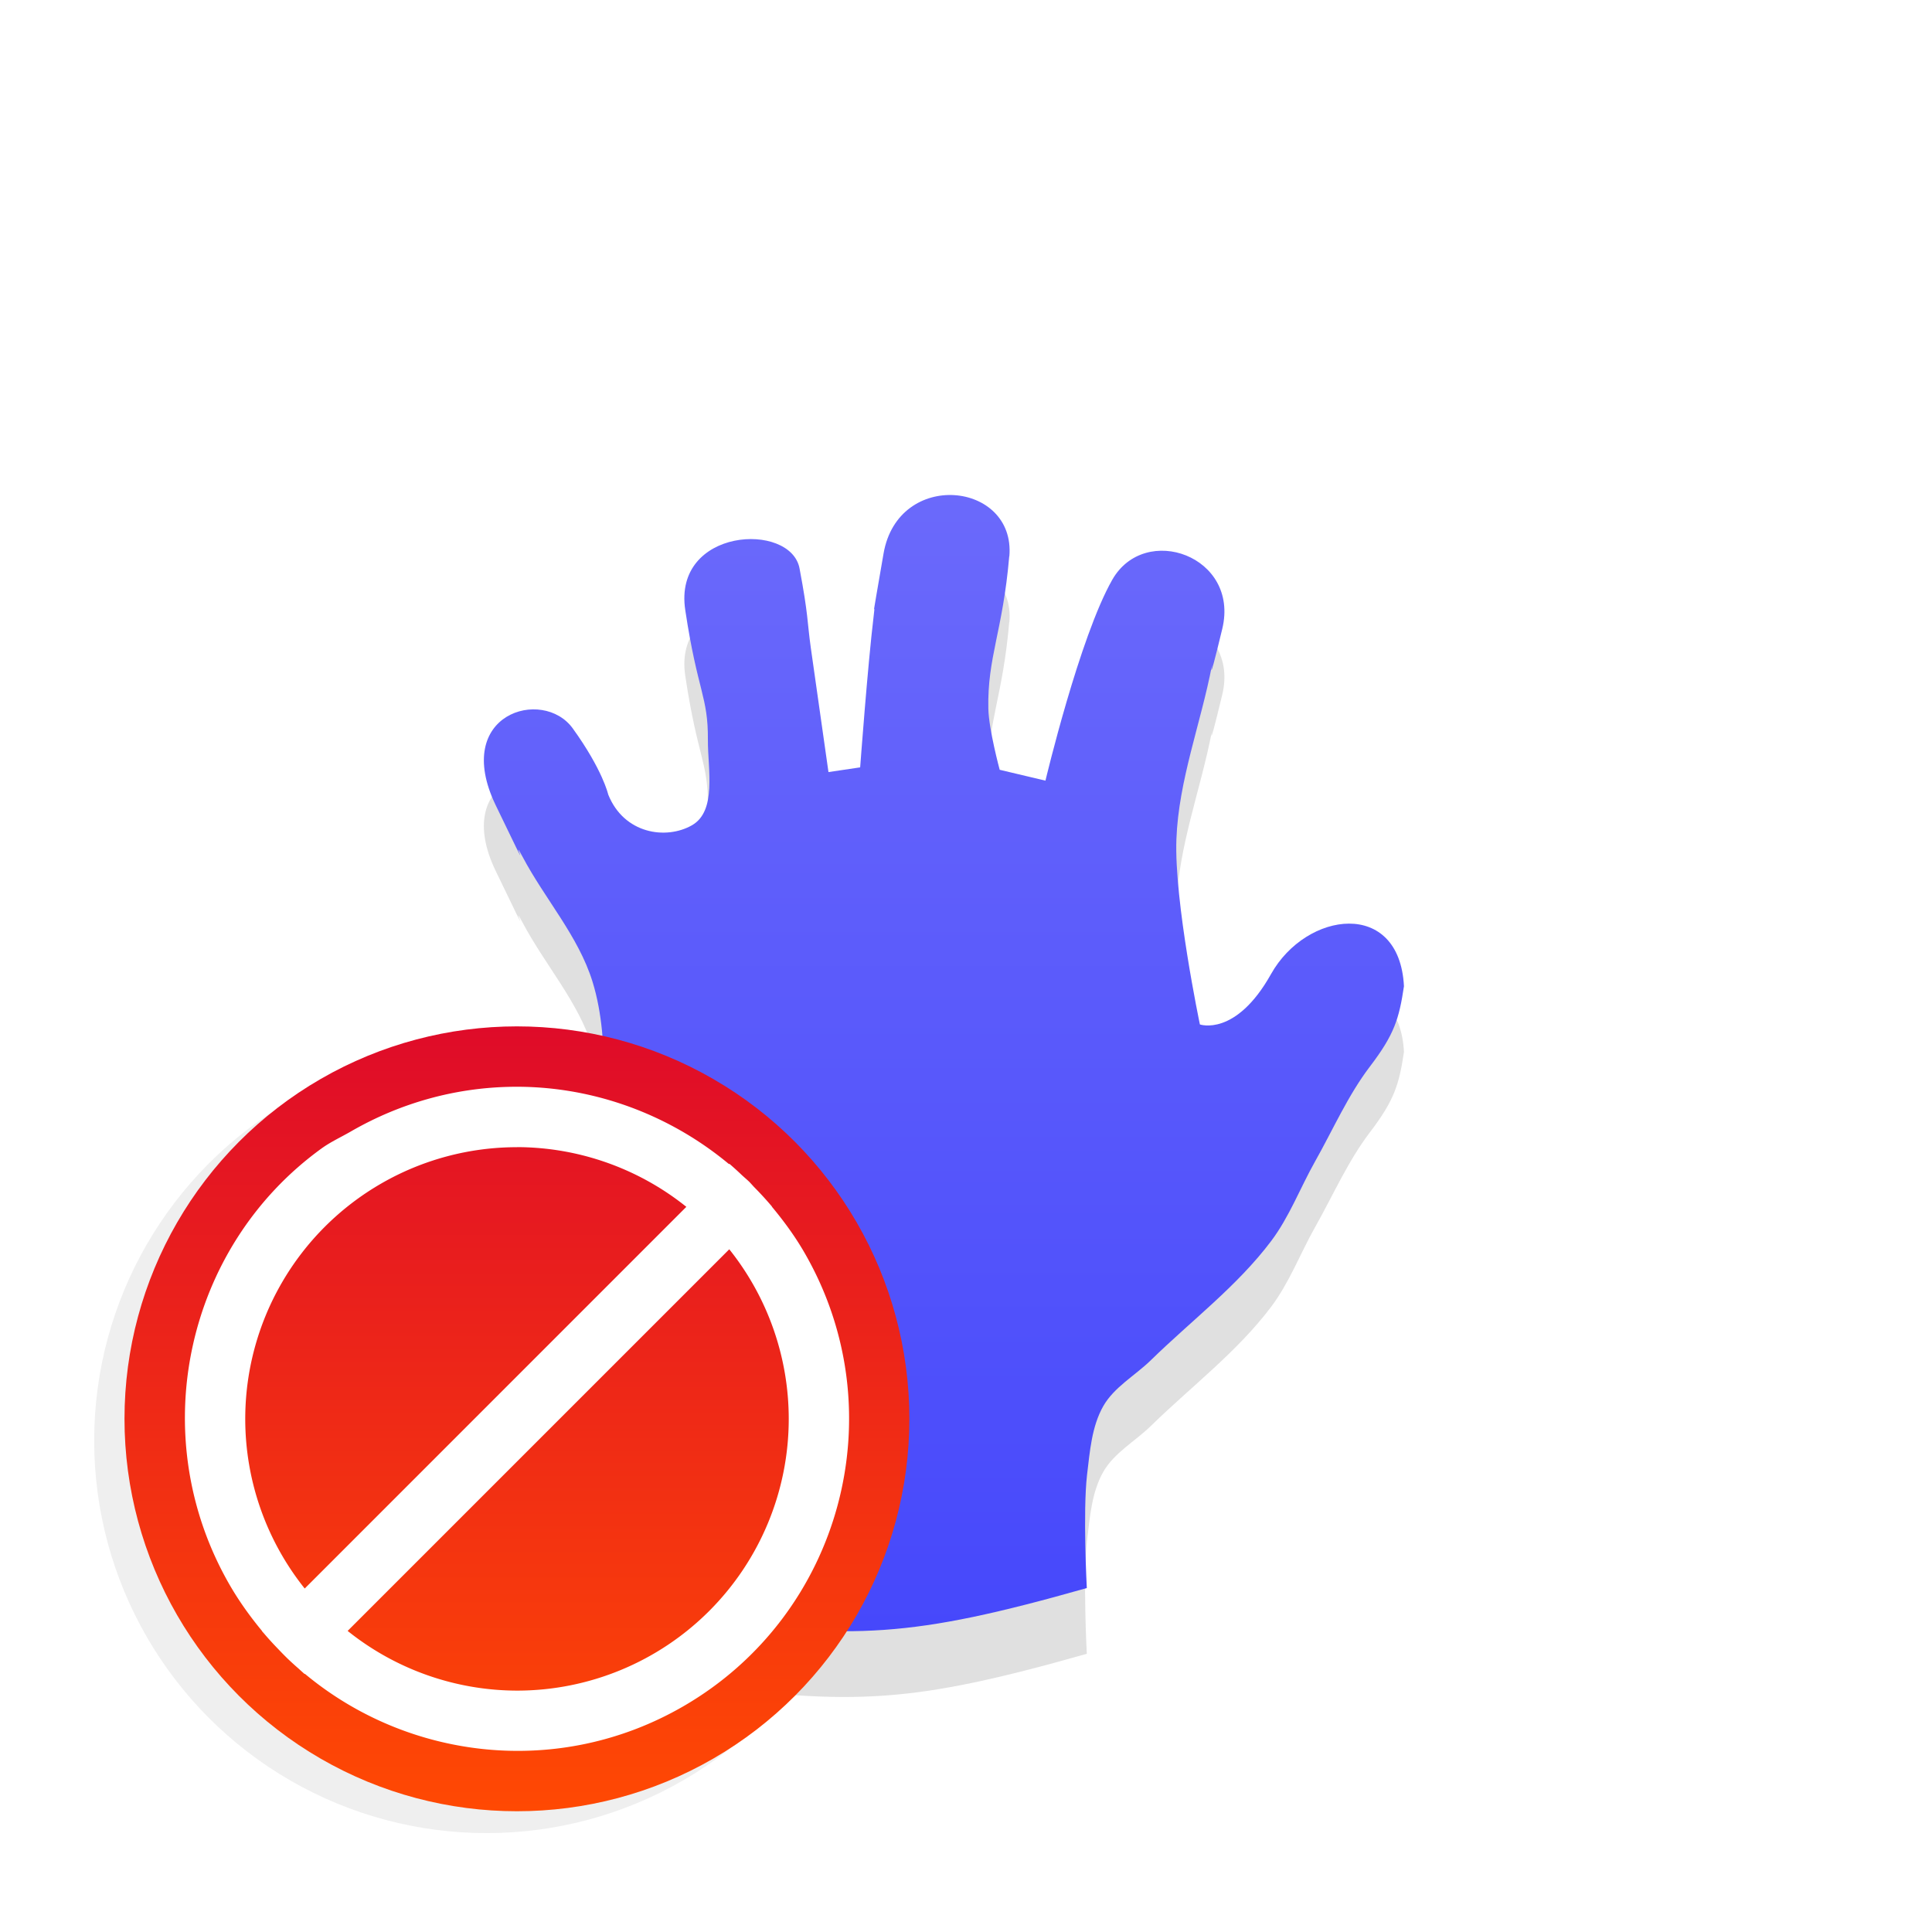 <?xml version="1.0" encoding="UTF-8" standalone="no"?>
<svg
   xmlns:dc="http://purl.org/dc/elements/1.1/"
   xmlns:cc="http://creativecommons.org/ns#"
   xmlns:rdf="http://www.w3.org/1999/02/22-rdf-syntax-ns#"
   xmlns:svg="http://www.w3.org/2000/svg"
   xmlns="http://www.w3.org/2000/svg"
   xmlns:xlink="http://www.w3.org/1999/xlink"
   xmlns:sodipodi="http://sodipodi.sourceforge.net/DTD/sodipodi-0.dtd"
   xmlns:inkscape="http://www.inkscape.org/namespaces/inkscape"
   width="32"
   height="32"
   version="1.1"
   viewBox="0 0 32 32"
   id="svg32"
   sodipodi:docname="dnd-no-drop.svg"
   inkscape:version="0.92.5 (2060ec1f9f, 2020-04-08)">
  <sodipodi:namedview
     pagecolor="#ffffff"
     bordercolor="#666666"
     borderopacity="1"
     objecttolerance="10"
     gridtolerance="10"
     guidetolerance="10"
     inkscape:pageopacity="0"
     inkscape:pageshadow="2"
     inkscape:window-width="1920"
     inkscape:window-height="1022"
     id="namedview34"
     showgrid="false"
     inkscape:zoom="16.247019"
     inkscape:cx="15.10935"
     inkscape:cy="14.931861"
     inkscape:window-x="0"
     inkscape:window-y="36"
     inkscape:window-maximized="1"
     inkscape:current-layer="svg32" />
  <defs
     id="defs8">
    <filter
       id="b"
       x="-.222"
       y="-.222"
       width="1.444"
       height="1.444"
       color-interpolation-filters="sRGB">
      <feGaussianBlur
         stdDeviation="1.202"
         id="feGaussianBlur2" />
    </filter>
    <filter
       id="a"
       x="-.24"
       y="-.24"
       width="1.48"
       height="1.48"
       color-interpolation-filters="sRGB">
      <feGaussianBlur
         stdDeviation="1.601"
         id="feGaussianBlur5" />
    </filter>
    <filter
       inkscape:collect="always"
       style="color-interpolation-filters:sRGB"
       id="filter881"
       x="-0.134"
       width="1.268"
       y="-0.109"
       height="1.217">
      <feGaussianBlur
         inkscape:collect="always"
         stdDeviation="0.851"
         id="feGaussianBlur883" />
    </filter>
    <linearGradient
       id="a-4"
       x1="16"
       x2="16"
       y1="4.982"
       y2="27.019"
       gradientUnits="userSpaceOnUse"
       gradientTransform="matrix(-1,0,0,1,32.062,0)">
      <stop
         stop-color="#716ffb"
         offset="0"
         id="stop2" />
      <stop
         stop-color="#4648fb"
         offset="1"
         id="stop4" />
    </linearGradient>
    <linearGradient
       inkscape:collect="always"
       id="linearGradient896">
      <stop
         style="stop-color:#df0b29;stop-opacity:1"
         offset="0"
         id="stop892" />
      <stop
         style="stop-color:#ff4903;stop-opacity:1"
         offset="1"
         id="stop894" />
    </linearGradient>
    <filter
       style="color-interpolation-filters:sRGB"
       id="a-0"
       x="-0.12"
       y="-0.12"
       width="1.24"
       height="1.24">
      <feGaussianBlur
         stdDeviation="0.65"
         id="feGaussianBlur2-7" />
    </filter>
    <linearGradient
       inkscape:collect="always"
       xlink:href="#linearGradient896"
       id="linearGradient840"
       x1="23.5"
       y1="17"
       x2="23.5"
       y2="30"
       gradientUnits="userSpaceOnUse"
       gradientTransform="translate(-14.938)" />
  </defs>
  <path
     sodipodi:nodetypes="zccczzccczcccccccccccccczzccczzcccczz"
     inkscape:connector-curvature="0"
     id="path835"
     d="m 15.346,10.304 c 0.106,1.24 0.364,1.673 0.346,2.523 -0.007,0.342 -0.188,1.012 -0.188,1.012 l -0.758,0.18 c 0,0 -0.565,-2.378 -1.107,-3.328 -0.542,-0.95 -2.111,-0.392 -1.822,0.812 0.289,1.204 0.133,0.409 0.172,0.611 0.184,0.959 0.551,1.897 0.588,2.873 0.039,1.031 -0.389,3.07 -0.389,3.07 0,0 -0.593,0.21 -1.178,-0.834 -0.584,-1.044 -2.127,-1.252 -2.202,0.201 0.081,0.541 0.16,0.8 0.563,1.329 0.367,0.482 0.612,1.047 0.912,1.578 0.246,0.438 0.425,0.916 0.725,1.314 0.563,0.748 1.327,1.322 1.996,1.977 0.261,0.253 0.606,0.443 0.785,0.758 0.192,0.339 0.221,0.749 0.268,1.135 0.071,0.62 0.004,1.877 0.004,1.877 2.932,0.831 3.841,0.847 6.549,0.508 0,0 -0.167,-1.624 -0.049,-2.424 0.096,-0.649 0.42,-1.247 0.607,-1.877 0.285,-0.974 0.611,-1.94 0.785,-2.941 0.194,-1.092 -0.032,-2.251 0.295,-3.309 0.234,-0.755 0.787,-1.367 1.158,-2.068 0.238,-0.452 -0.28,0.655 0.447,-0.858 0.727,-1.512 -0.781,-1.958 -1.278,-1.269 -0.497,0.689 -0.587,1.095 -0.587,1.095 -0.261,0.652 -0.957,0.753 -1.385,0.51 -0.418,-0.236 -0.263,-0.934 -0.266,-1.414 -0.005,-0.727 0.17,-0.79 0.375,-2.152 0.205,-1.363 -1.746,-1.467 -1.893,-0.689 -0.147,0.778 -0.125,0.873 -0.186,1.311 -0.098,0.689 -0.293,2.062 -0.293,2.062 l -0.525,-0.078 c 0,0 -0.124,-1.683 -0.225,-2.52 -0.043,-0.341 0.08,0.385 -0.162,-1.02 -0.242,-1.404 -2.19,-1.195 -2.084,0.045 z"
     style="opacity:0.35;fill:#000000;stroke-width:0.025;filter:url(#filter881)"
     transform="matrix(-1,0,0,1,32.062,0)" />
  <path
     style="fill:url(#a-4);stroke-width:0.025"
     d="m 16.716,9.215 c -0.106,1.24 -0.364,1.673 -0.346,2.523 0.007,0.342 0.188,1.012 0.188,1.012 l 0.758,0.18 c 0,0 0.565,-2.378 1.107,-3.328 0.542,-0.95 2.111,-0.392 1.822,0.812 -0.289,1.204 -0.133,0.409 -0.172,0.611 -0.184,0.959 -0.551,1.897 -0.588,2.873 -0.039,1.031 0.389,3.07 0.389,3.07 0,0 0.593,0.21 1.178,-0.834 0.584,-1.044 2.127,-1.252 2.202,0.201 -0.081,0.541 -0.16,0.8 -0.563,1.329 -0.367,0.482 -0.612,1.047 -0.912,1.578 -0.246,0.438 -0.425,0.916 -0.725,1.314 -0.563,0.748 -1.327,1.322 -1.996,1.977 -0.261,0.253 -0.606,0.443 -0.785,0.758 -0.192,0.339 -0.221,0.749 -0.268,1.135 -0.071,0.62 -0.004,1.877 -0.004,1.877 -2.932,0.831 -3.841,0.847 -6.549,0.508 0,0 0.167,-1.624 0.049,-2.424 -0.096,-0.649 -0.42,-1.247 -0.607,-1.877 -0.285,-0.974 -0.611,-1.94 -0.785,-2.941 -0.194,-1.092 0.032,-2.251 -0.295,-3.309 -0.234,-0.755 -0.787,-1.367 -1.158,-2.068 -0.238,-0.452 0.28,0.655 -0.447,-0.858 -0.727,-1.512 0.781,-1.958 1.278,-1.269 0.497,0.689 0.587,1.095 0.587,1.095 0.261,0.652 0.957,0.753 1.385,0.51 0.418,-0.236 0.263,-0.934 0.266,-1.414 0.005,-0.727 -0.17,-0.79 -0.375,-2.152 -0.205,-1.363 1.746,-1.467 1.893,-0.689 0.147,0.778 0.125,0.873 0.186,1.311 0.098,0.689 0.293,2.062 0.293,2.062 l 0.525,-0.078 c 0,0 0.124,-1.683 0.225,-2.52 0.043,-0.341 -0.08,0.385 0.162,-1.02 0.242,-1.404 2.19,-1.195 2.084,0.045 z"
     id="path14"
     inkscape:connector-curvature="0"
     sodipodi:nodetypes="zccczzccczcccccccccccccczzccczzcccczz" />
  <circle
     cx="24.002"
     cy="23.862"
     r="6.5"
     id="circle10-8"
     style="opacity:0.25;filter:url(#a-0)"
     transform="matrix(-1,0,0,1,32.062,0)" />
  <circle
     cx="8.562"
     cy="23.5"
     r="6.5"
     id="circle12-4"
     style="fill:url(#linearGradient840);fill-opacity:1" />
  <path
     inkscape:connector-curvature="0"
     style="fill:#ffffff;fill-opacity:1;stroke-width:1"
     d="m 8.416,18.002 c -0.886,0.023 -1.778,0.262 -2.6,0.736 -0.164,0.095 -0.336,0.173 -0.486,0.281 -2.26,1.631 -2.949,4.766 -1.526,7.232 0.159,0.275 0.341,0.527 0.537,0.764 l -0.002,0.002 a 5.5,5.501 0 0 0 0.033,0.037 c 0.08,0.095 0.164,0.185 0.25,0.274 a 5.5,5.501 0 0 0 0.145,0.147 c 0.058,0.055 0.116,0.108 0.176,0.16 a 5.5,5.501 0 0 0 0.102,0.092 l 0.004,-0.004 c 1.72,1.433 4.213,1.726 6.265,0.541 2.63,-1.519 3.53,-4.883 2.012,-7.513 -0.159,-0.276 -0.344,-0.527 -0.541,-0.764 l 0.002,-0.002 A 5.5,5.501 0 0 0 12.486,19.657 5.5,5.501 0 0 0 12.414,19.578 C 12.373,19.538 12.329,19.502 12.287,19.463 a 5.5,5.501 0 0 0 -0.207,-0.188 l -0.006,0.006 C 11.044,18.424 9.741,17.967 8.416,18.002 Z m 0.147,0.998 a 4.501,4.501 0 0 1 2.805,0.989 l -6.321,6.322 a 4.501,4.501 0 0 1 -0.985,-2.809 4.501,4.501 0 0 1 4.501,-4.501 z m 3.516,1.692 a 4.501,4.501 0 0 1 0.985,2.809 4.501,4.501 0 0 1 -4.501,4.501 4.501,4.501 0 0 1 -2.805,-0.989 z"
     id="path22" />
</svg>
